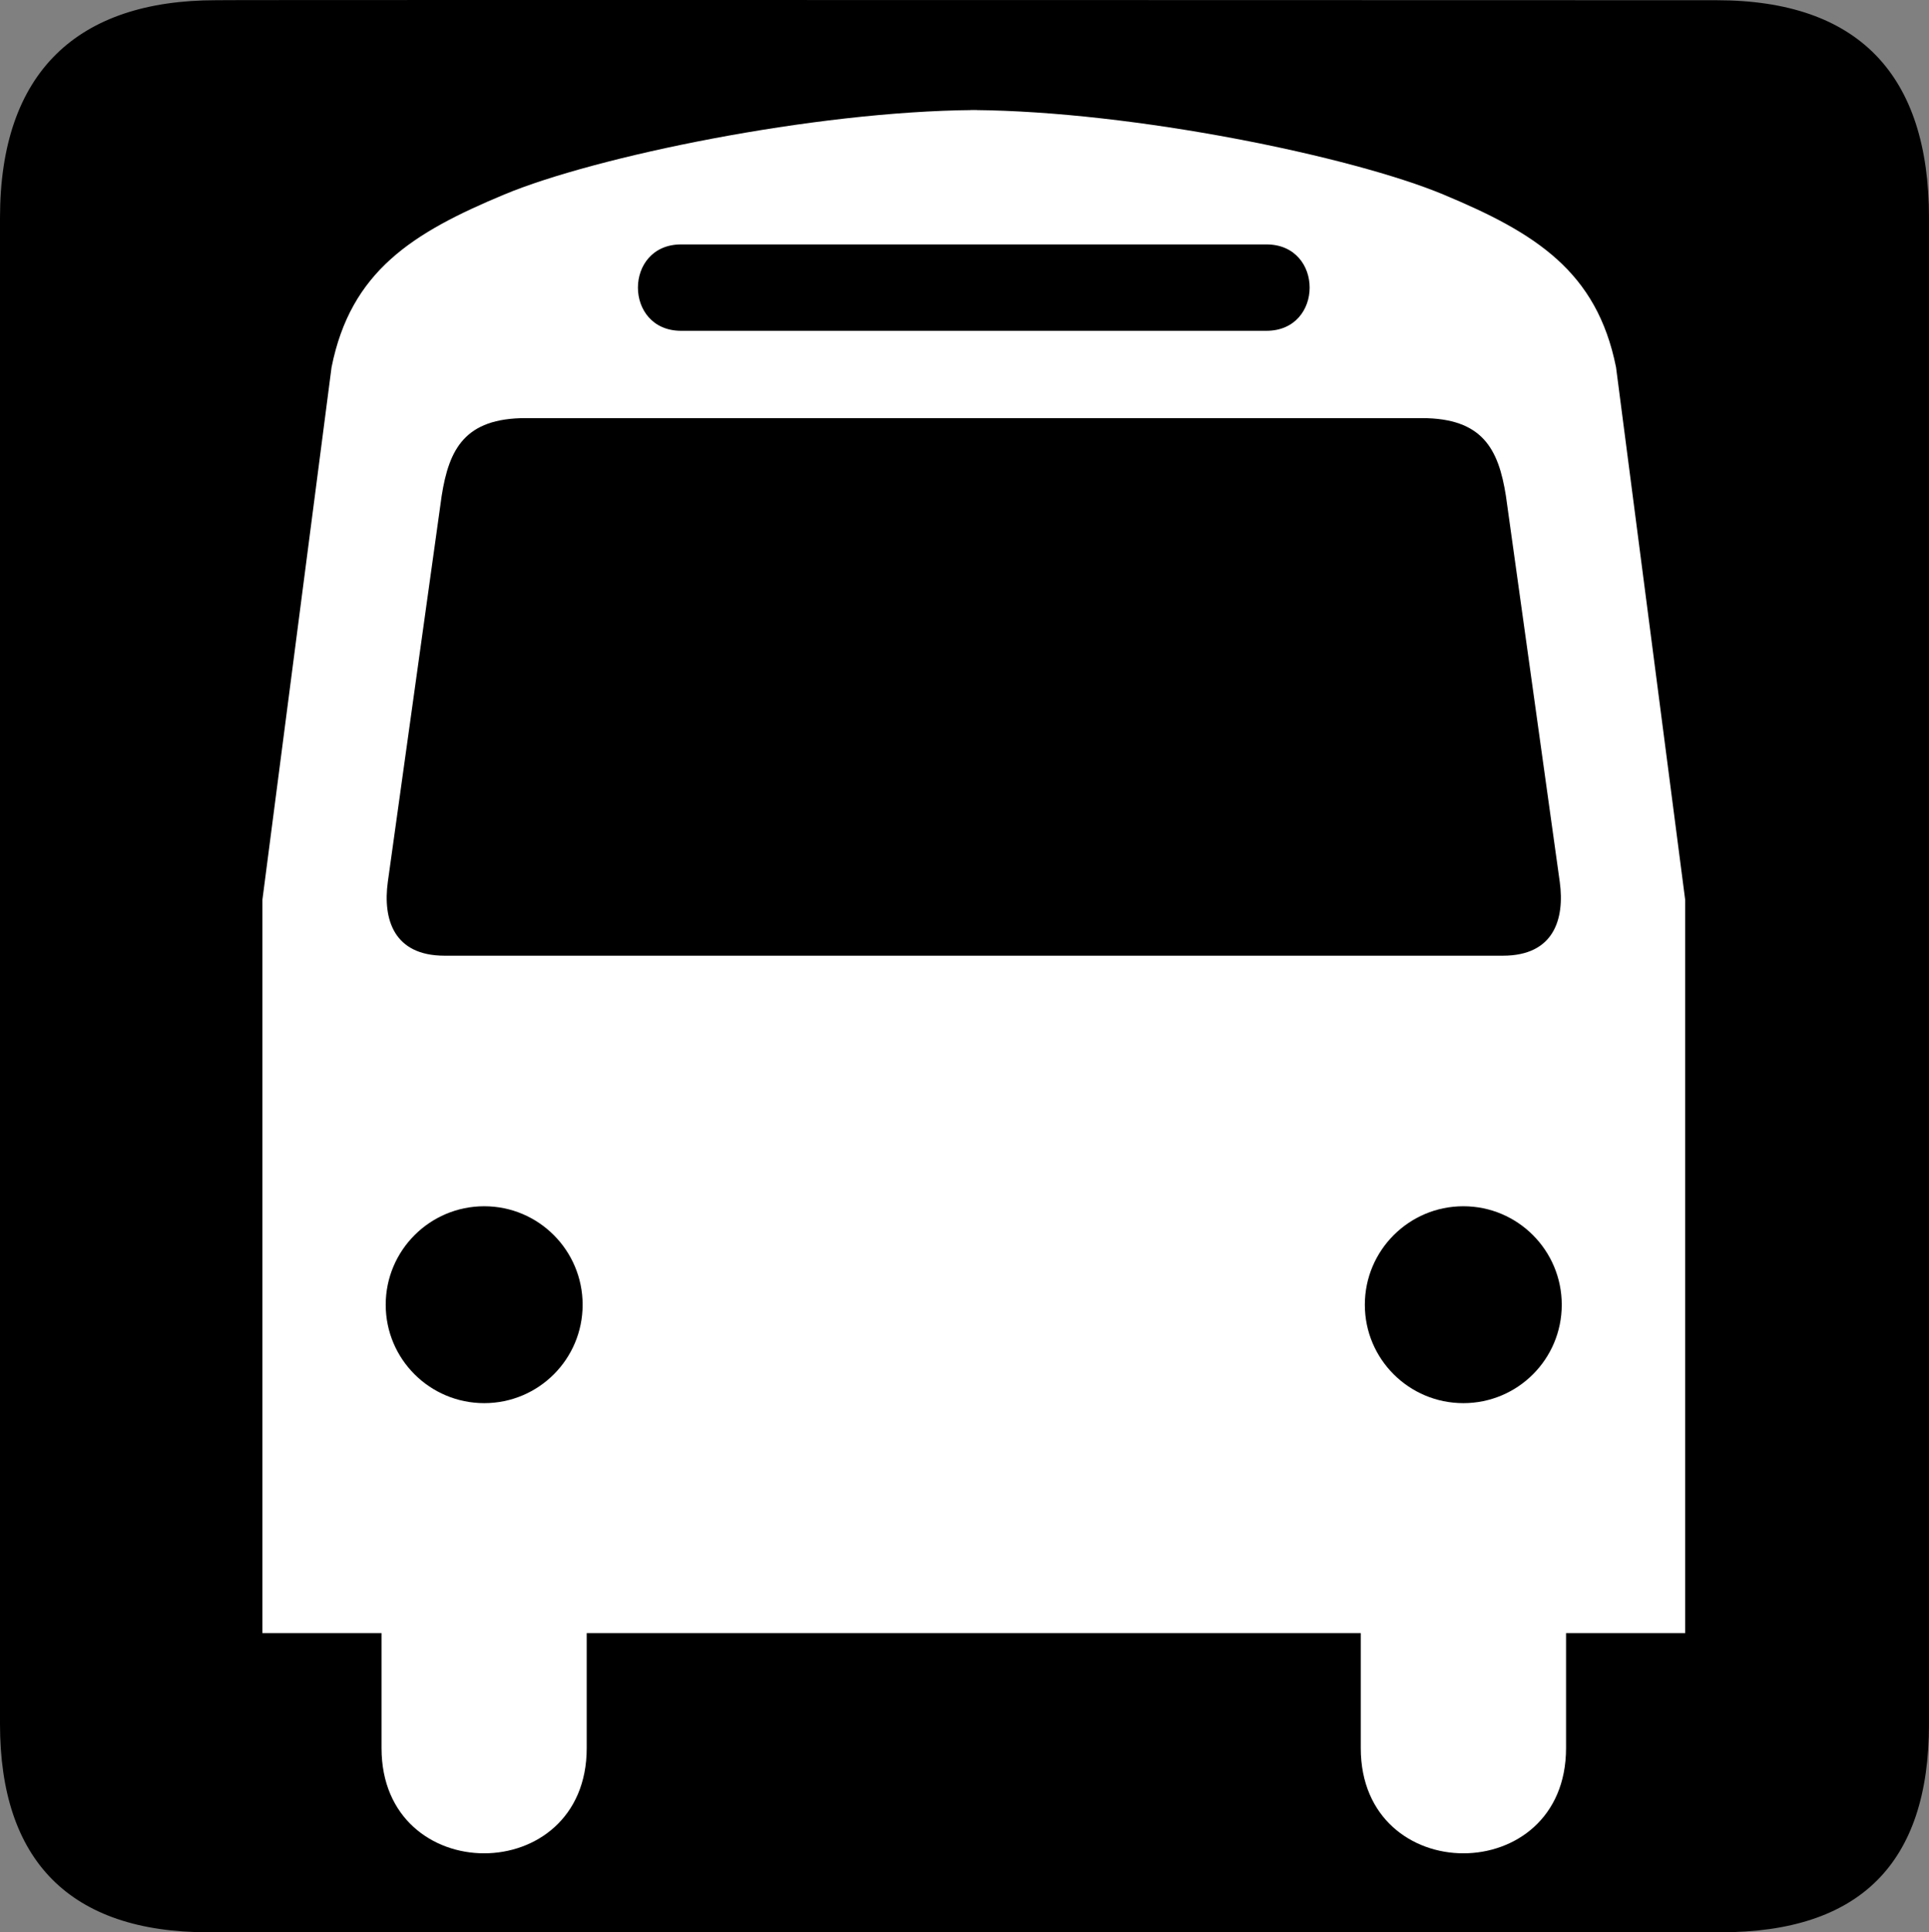 <?xml version="1.0" encoding="UTF-8" standalone="no"?>
<svg xmlns:rdf="http://www.w3.org/1999/02/22-rdf-syntax-ns#" xmlns="http://www.w3.org/2000/svg" version="1.0" xmlns:cc="http://creativecommons.org/ns#" xmlns:dc="http://purl.org/dc/elements/1.1/" viewBox="0 0 576.445 577.452">
<rect x="0" y="0" width="576.445" height="577.452" fill="#808080" stroke="none"/>
<path d="m64.571 0.064c-41.335 0-64.571 21.371-64.571 65.036v450.123c0 40.844 20.896 62.229 62.192 62.229h452.024c41.307 0 62.229-20.314 62.229-62.229v-450.123c0-42.601-20.922-65.036-63.521-65.036-0.004 0-448.495-0.143-448.353 0z"/>
<path fill="#fff" d="m288.921 32.858c0.676 0 1.379 0.026 2.062 0.031 0.688-0.005 1.381-0.031 2.062-0.031h-4.125zm2.062 0.031c-48.025 0.381-113.092 13.903-140.25 25.219-27.547 11.478-45.918 22.962-51.656 51.656l-20.656 159.094v219.188h35.594v34.375c0 41.913 61.312 41.913 61.312 0v-34.375h113.25 0.344 117.719v34.375c0 41.913 61.344 41.913 61.344 0v-34.375h35.594v-219.188l-20.656-159.094c-5.738-28.695-24.109-40.178-51.656-51.656-27.161-11.317-92.255-24.841-140.281-25.219zm-87.438 40.156h85.375 89.531c17.218 0 17.218 25.812 0 25.812h-89.719-85.188c-17.218 0-17.218-25.812 0-25.812zm-46.438 51.906h131.625 136.125c18.188 0 22.948 9.232 25.156 23.25l16.094 115.375c1.499 11.059-1.721 22.031-17 22.031h-160.188-156.062c-15.279 0-18.468-10.972-16.969-22.031l16.094-115.375c2.208-14.018 6.937-23.25 25.125-23.25zm-12.406 235.531c16.248-0 29.406 13.19 29.406 29.438 0 16.248-13.159 29.406-29.406 29.406-16.248 0-29.438-13.159-29.438-29.406 0-16.248 13.19-29.438 29.438-29.438zm292.594 0c16.248 0 29.406 13.19 29.406 29.438 0 16.248-13.159 29.406-29.406 29.406-16.248 0-29.438-13.159-29.438-29.406 0-16.248 13.19-29.438 29.438-29.438z"/>
</svg>
